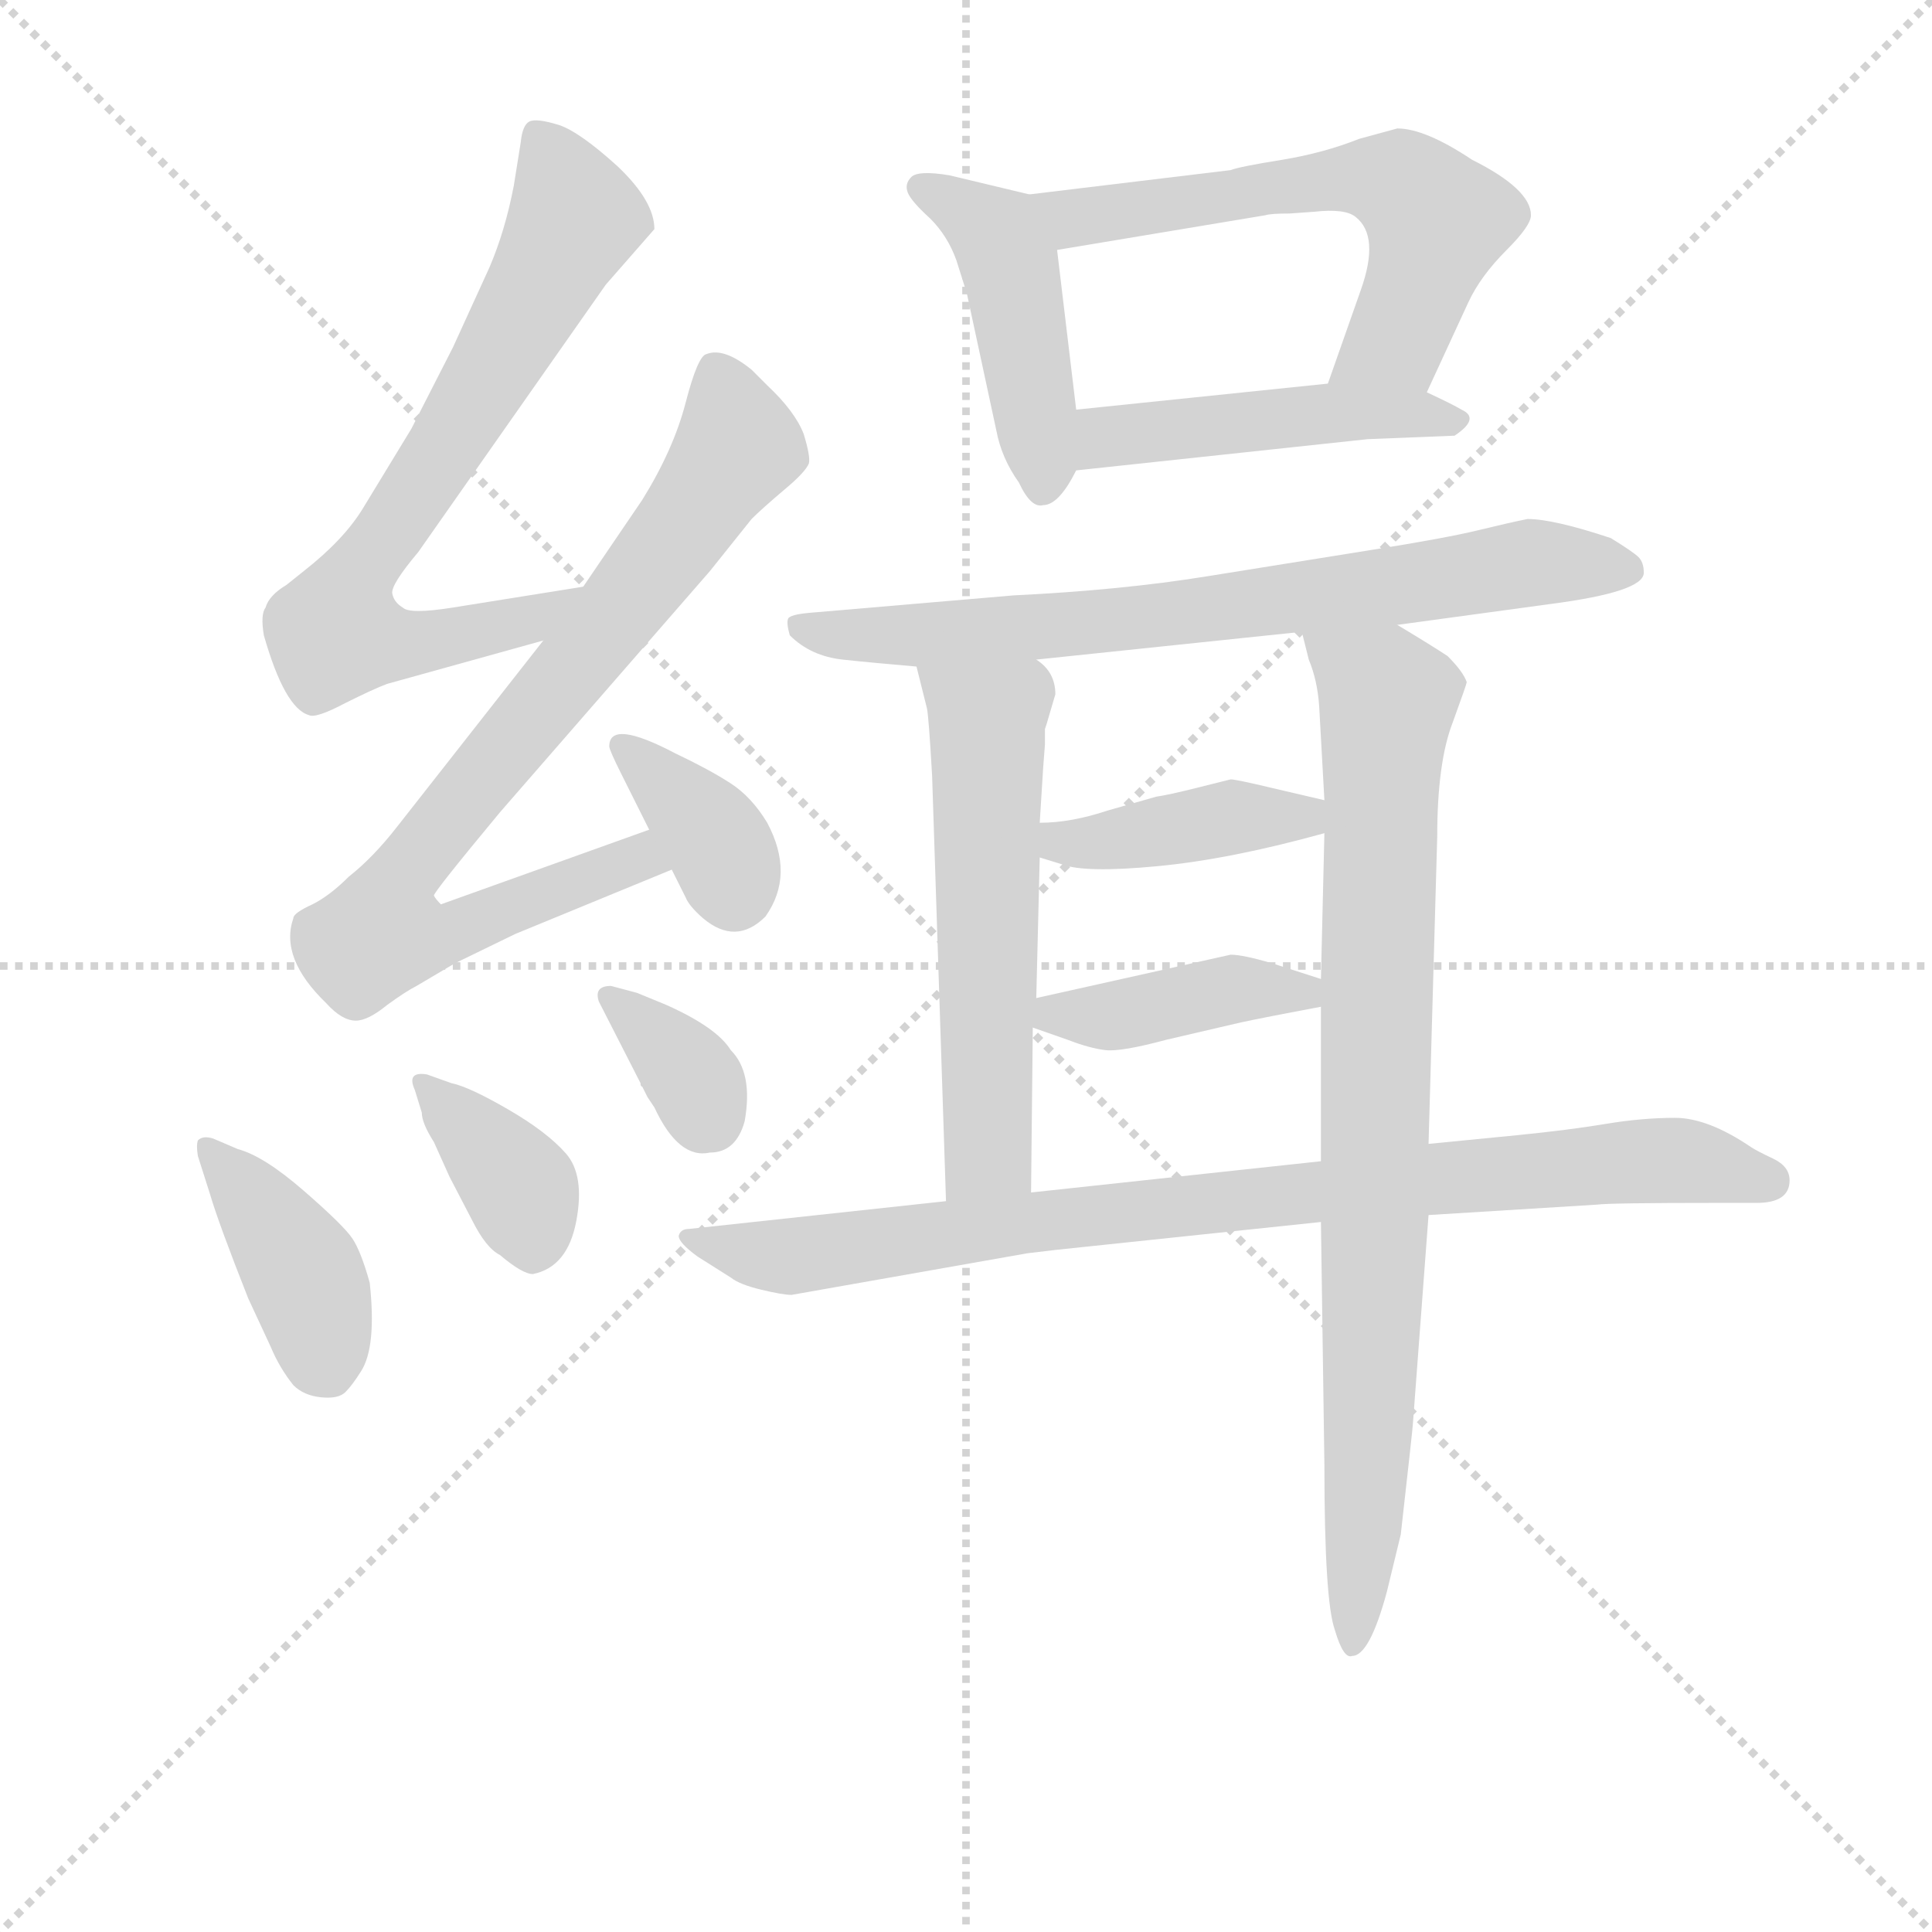 <svg version="1.1" viewBox="0 0 1024 1024" xmlns="http://www.w3.org/2000/svg">
  <g stroke="lightgray" stroke-dasharray="1,1" stroke-width="1" transform="scale(4, 4)">
    <line x1="0" y1="0" x2="256" y2="256"></line>
    <line x1="256" y1="0" x2="0" y2="256"></line>
    <line x1="128" y1="0" x2="128" y2="256"></line>
    <line x1="0" y1="128" x2="256" y2="128"></line>
  </g>
<g transform="scale(0.92, -0.92) translate(60, -900)">
   <style type="text/css">
    @keyframes keyframes0 {
      from {
       stroke: blue;
       stroke-dashoffset: 727;
       stroke-width: 128;
       }
       70% {
       animation-timing-function: step-end;
       stroke: blue;
       stroke-dashoffset: 0;
       stroke-width: 128;
       }
       to {
       stroke: black;
       stroke-width: 1024;
       }
       }
       #make-me-a-hanzi-animation-0 {
         animation: keyframes0 0.842s both;
         animation-delay: 0s;
         animation-timing-function: linear;
       }
    @keyframes keyframes1 {
      from {
       stroke: blue;
       stroke-dashoffset: 818;
       stroke-width: 128;
       }
       73% {
       animation-timing-function: step-end;
       stroke: blue;
       stroke-dashoffset: 0;
       stroke-width: 128;
       }
       to {
       stroke: black;
       stroke-width: 1024;
       }
       }
       #make-me-a-hanzi-animation-1 {
         animation: keyframes1 0.916s both;
         animation-delay: 0.842s;
         animation-timing-function: linear;
       }
    @keyframes keyframes2 {
      from {
       stroke: blue;
       stroke-dashoffset: 363;
       stroke-width: 128;
       }
       54% {
       animation-timing-function: step-end;
       stroke: blue;
       stroke-dashoffset: 0;
       stroke-width: 128;
       }
       to {
       stroke: black;
       stroke-width: 1024;
       }
       }
       #make-me-a-hanzi-animation-2 {
         animation: keyframes2 0.545s both;
         animation-delay: 1.757s;
         animation-timing-function: linear;
       }
    @keyframes keyframes3 {
      from {
       stroke: blue;
       stroke-dashoffset: 400;
       stroke-width: 128;
       }
       57% {
       animation-timing-function: step-end;
       stroke: blue;
       stroke-dashoffset: 0;
       stroke-width: 128;
       }
       to {
       stroke: black;
       stroke-width: 1024;
       }
       }
       #make-me-a-hanzi-animation-3 {
         animation: keyframes3 0.576s both;
         animation-delay: 2.303s;
         animation-timing-function: linear;
       }
    @keyframes keyframes4 {
      from {
       stroke: blue;
       stroke-dashoffset: 367;
       stroke-width: 128;
       }
       54% {
       animation-timing-function: step-end;
       stroke: blue;
       stroke-dashoffset: 0;
       stroke-width: 128;
       }
       to {
       stroke: black;
       stroke-width: 1024;
       }
       }
       #make-me-a-hanzi-animation-4 {
         animation: keyframes4 0.549s both;
         animation-delay: 2.878s;
         animation-timing-function: linear;
       }
    @keyframes keyframes5 {
      from {
       stroke: blue;
       stroke-dashoffset: 341;
       stroke-width: 128;
       }
       53% {
       animation-timing-function: step-end;
       stroke: blue;
       stroke-dashoffset: 0;
       stroke-width: 128;
       }
       to {
       stroke: black;
       stroke-width: 1024;
       }
       }
       #make-me-a-hanzi-animation-5 {
         animation: keyframes5 0.528s both;
         animation-delay: 3.427s;
         animation-timing-function: linear;
       }
    @keyframes keyframes6 {
      from {
       stroke: blue;
       stroke-dashoffset: 454;
       stroke-width: 128;
       }
       60% {
       animation-timing-function: step-end;
       stroke: blue;
       stroke-dashoffset: 0;
       stroke-width: 128;
       }
       to {
       stroke: black;
       stroke-width: 1024;
       }
       }
       #make-me-a-hanzi-animation-6 {
         animation: keyframes6 0.619s both;
         animation-delay: 3.954s;
         animation-timing-function: linear;
       }
    @keyframes keyframes7 {
      from {
       stroke: blue;
       stroke-dashoffset: 605;
       stroke-width: 128;
       }
       66% {
       animation-timing-function: step-end;
       stroke: blue;
       stroke-dashoffset: 0;
       stroke-width: 128;
       }
       to {
       stroke: black;
       stroke-width: 1024;
       }
       }
       #make-me-a-hanzi-animation-7 {
         animation: keyframes7 0.742s both;
         animation-delay: 4.574s;
         animation-timing-function: linear;
       }
    @keyframes keyframes8 {
      from {
       stroke: blue;
       stroke-dashoffset: 470;
       stroke-width: 128;
       }
       60% {
       animation-timing-function: step-end;
       stroke: blue;
       stroke-dashoffset: 0;
       stroke-width: 128;
       }
       to {
       stroke: black;
       stroke-width: 1024;
       }
       }
       #make-me-a-hanzi-animation-8 {
         animation: keyframes8 0.632s both;
         animation-delay: 5.316s;
         animation-timing-function: linear;
       }
    @keyframes keyframes9 {
      from {
       stroke: blue;
       stroke-dashoffset: 736;
       stroke-width: 128;
       }
       71% {
       animation-timing-function: step-end;
       stroke: blue;
       stroke-dashoffset: 0;
       stroke-width: 128;
       }
       to {
       stroke: black;
       stroke-width: 1024;
       }
       }
       #make-me-a-hanzi-animation-9 {
         animation: keyframes9 0.849s both;
         animation-delay: 5.949s;
         animation-timing-function: linear;
       }
    @keyframes keyframes10 {
      from {
       stroke: blue;
       stroke-dashoffset: 575;
       stroke-width: 128;
       }
       65% {
       animation-timing-function: step-end;
       stroke: blue;
       stroke-dashoffset: 0;
       stroke-width: 128;
       }
       to {
       stroke: black;
       stroke-width: 1024;
       }
       }
       #make-me-a-hanzi-animation-10 {
         animation: keyframes10 0.718s both;
         animation-delay: 6.798s;
         animation-timing-function: linear;
       }
    @keyframes keyframes11 {
      from {
       stroke: blue;
       stroke-dashoffset: 856;
       stroke-width: 128;
       }
       74% {
       animation-timing-function: step-end;
       stroke: blue;
       stroke-dashoffset: 0;
       stroke-width: 128;
       }
       to {
       stroke: black;
       stroke-width: 1024;
       }
       }
       #make-me-a-hanzi-animation-11 {
         animation: keyframes11 0.947s both;
         animation-delay: 7.516s;
         animation-timing-function: linear;
       }
    @keyframes keyframes12 {
      from {
       stroke: blue;
       stroke-dashoffset: 412;
       stroke-width: 128;
       }
       57% {
       animation-timing-function: step-end;
       stroke: blue;
       stroke-dashoffset: 0;
       stroke-width: 128;
       }
       to {
       stroke: black;
       stroke-width: 1024;
       }
       }
       #make-me-a-hanzi-animation-12 {
         animation: keyframes12 0.585s both;
         animation-delay: 8.462s;
         animation-timing-function: linear;
       }
    @keyframes keyframes13 {
      from {
       stroke: blue;
       stroke-dashoffset: 407;
       stroke-width: 128;
       }
       57% {
       animation-timing-function: step-end;
       stroke: blue;
       stroke-dashoffset: 0;
       stroke-width: 128;
       }
       to {
       stroke: black;
       stroke-width: 1024;
       }
       }
       #make-me-a-hanzi-animation-13 {
         animation: keyframes13 0.581s both;
         animation-delay: 9.048s;
         animation-timing-function: linear;
       }
    @keyframes keyframes14 {
      from {
       stroke: blue;
       stroke-dashoffset: 884;
       stroke-width: 128;
       }
       74% {
       animation-timing-function: step-end;
       stroke: blue;
       stroke-dashoffset: 0;
       stroke-width: 128;
       }
       to {
       stroke: black;
       stroke-width: 1024;
       }
       }
       #make-me-a-hanzi-animation-14 {
         animation: keyframes14 0.969s both;
         animation-delay: 9.629s;
         animation-timing-function: linear;
       }
</style>
<path d="M 276.0 562.0 L 201.0 550.0 Q 176.0 546.0 172.0 550.0 Q 167.0 553.0 166.0 558.0 Q 165.0 563.0 181.0 582.0 L 289.0 736.0 L 317.0 768.0 Q 317.0 784.0 296.0 804.0 Q 274.0 824.0 262.0 828.0 Q 249.0 832.0 245.0 830.0 Q 241.0 828.0 240.0 818.0 L 236.0 793.0 Q 231.0 767.0 222.0 746.0 L 201.0 700.0 L 177.0 653.0 L 149.0 607.0 Q 138.0 589.0 115.0 571.0 L 105.0 563.0 Q 95.0 557.0 93.0 550.0 Q 90.0 546.0 92.0 534.0 Q 104.0 492.0 118.0 488.0 Q 122.0 486.0 139.0 495.0 Q 155.0 503.0 163.0 506.0 L 253.0 531.0 C 282.0 539.0 306.0 567.0 276.0 562.0 Z" fill="lightgray"></path> 
<path d="M 314.0 422.0 L 194.0 379.0 Q 191.0 382.0 190.0 384.0 Q 189.0 385.0 228.0 432.0 L 349.0 571.0 L 373.0 601.0 Q 379.0 607.0 392.0 618.0 Q 404.0 628.0 406.0 633.0 Q 407.0 637.0 403.0 650.0 Q 398.0 663.0 382.0 678.0 L 373.0 687.0 Q 357.0 700.0 347.0 696.0 Q 342.0 695.0 335.0 668.0 Q 328.0 641.0 310.0 612.0 L 276.0 562.0 L 253.0 531.0 L 169.0 424.0 Q 155.0 406.0 141.0 395.0 Q 130.0 384.0 120.0 379.0 Q 109.0 374.0 109.0 371.0 Q 101.0 348.0 128.0 322.0 Q 137.0 312.0 145.0 312.0 Q 152.0 312.0 163.0 321.0 Q 174.0 329.0 180.0 332.0 L 202.0 345.0 L 237.0 362.0 L 327.0 399.0 C 355.0 410.0 342.0 432.0 314.0 422.0 Z" fill="lightgray"></path> 
<path d="M 291.0 470.0 Q 291.0 468.0 298.0 454.0 L 314.0 422.0 L 327.0 399.0 L 335.0 383.0 Q 337.0 378.0 345.0 371.0 Q 364.0 355.0 381.0 372.0 Q 398.0 396.0 382.0 426.0 Q 373.0 441.0 360.5 449.0 Q 348.0 457.0 329.0 466.0 Q 291.0 486.0 291.0 470.0 Z" fill="lightgray"></path> 
<path d="M 63.0 244.0 Q 57.0 246.0 54.0 243.0 Q 53.0 240.0 54.0 234.0 L 61.0 212.0 Q 66.0 195.0 83.0 152.0 L 96.0 124.0 Q 101.0 112.0 109.0 102.0 Q 115.0 96.0 125.0 95.0 Q 135.0 94.0 139.0 98.0 Q 143.0 102.0 148.0 110.0 Q 157.0 124.0 153.0 161.0 Q 148.0 179.0 143.0 186.5 Q 138.0 194.0 115.0 214.0 Q 92.0 234.0 77.0 238.0 L 63.0 244.0 Z" fill="lightgray"></path> 
<path d="M 183.0 259.0 Q 183.0 253.0 190.0 242.0 L 199.0 222.0 L 212.0 197.0 Q 220.0 181.0 228.0 177.0 Q 241.0 166.0 247.0 166.0 Q 267.0 170.0 272.0 196.5 Q 277.0 223.0 266.0 235.5 Q 255.0 248.0 232.5 261.0 Q 210.0 274.0 200.0 276.0 L 186.0 281.0 Q 174.0 283.0 179.0 272.0 L 183.0 259.0 Z" fill="lightgray"></path> 
<path d="M 309.0 276.0 Q 309.0 274.0 310.0 274.0 L 313.0 268.0 L 317.0 262.0 Q 331.0 232.0 349.0 236.0 Q 364.0 236.0 369.0 254.0 Q 374.0 282.0 361.0 295.0 Q 353.0 308.0 324.0 321.0 L 307.0 328.0 L 292.0 332.0 Q 282.0 332.0 285.0 323.0 L 309.0 276.0 Z" fill="lightgray"></path> 
<path d="M 533.0 788.0 L 487.0 799.0 Q 469.0 802.0 465.0 798.0 Q 461.0 794.0 463.0 789.0 Q 465.0 784.0 476.0 774.0 Q 486.0 764.0 491.0 750.0 L 497.0 731.0 L 514.0 652.0 Q 517.0 636.0 527.0 622.0 Q 534.0 607.0 541.0 609.0 Q 550.0 609.0 560.0 629.0 L 560.0 664.0 L 549.0 756.0 C 546.0 785.0 546.0 785.0 533.0 788.0 Z" fill="lightgray"></path> 
<path d="M 762.0 674.0 L 786.0 726.0 Q 793.0 741.0 808.0 756.0 Q 822.0 770.0 822.0 776.0 Q 822.0 791.0 788.0 808.0 Q 761.0 826.0 745.0 826.0 L 723.0 820.0 Q 703.0 812.0 679.0 808.0 Q 654.0 804.0 649.0 802.0 L 533.0 788.0 C 503.0 784.0 519.0 751.0 549.0 756.0 L 669.0 776.0 Q 672.0 777.0 683.0 777.0 L 697.0 778.0 Q 715.0 780.0 721.0 775.0 Q 735.0 764.0 724.0 733.0 L 705.0 679.0 C 695.0 651.0 749.0 647.0 762.0 674.0 Z" fill="lightgray"></path> 
<path d="M 560.0 629.0 L 728.0 647.0 L 778.0 649.0 Q 793.0 659.0 782.0 664.0 Q 777.0 667.0 762.0 674.0 L 705.0 679.0 L 560.0 664.0 C 530.0 661.0 530.0 626.0 560.0 629.0 Z" fill="lightgray"></path> 
<path d="M 745.0 540.0 L 833.0 552.0 Q 887.0 559.0 887.0 570.0 Q 887.0 576.0 884.0 579.0 Q 881.0 582.0 868.0 590.0 Q 835.0 601.0 820.0 601.0 Q 810.0 599.0 791.5 594.5 Q 773.0 590.0 729.0 583.0 Q 685.0 576.0 635.5 568.0 Q 586.0 560.0 524.0 557.0 L 407.0 547.0 Q 395.0 546.0 394.0 543.5 Q 393.0 541.0 395.0 534.0 Q 407.0 522.0 425.5 520.0 Q 444.0 518.0 468.0 516.0 L 537.0 520.0 L 690.0 536.0 L 745.0 540.0 Z" fill="lightgray"></path> 
<path d="M 468.0 516.0 L 474.0 492.0 Q 475.0 488.0 477.0 453.0 L 485.0 208.0 C 486.0 178.0 534.0 183.0 534.0 213.0 L 535.0 308.0 L 537.0 325.0 L 539.0 406.0 L 539.0 426.0 L 541.0 458.0 L 542.0 471.0 L 542.0 480.0 L 543.0 483.0 L 548.0 500.0 Q 548.0 513.0 537.0 520.0 C 516.0 541.0 461.0 545.0 468.0 516.0 Z" fill="lightgray"></path> 
<path d="M 763.0 241.0 L 768.0 418.0 Q 768.0 461.0 777.0 484.0 Q 785.0 506.0 785.0 507.0 Q 783.0 513.0 774.0 522.0 Q 765.0 528.0 745.0 540.0 C 719.0 556.0 682.0 565.0 690.0 536.0 L 694.0 520.0 Q 699.0 508.0 700.0 493.0 L 703.0 439.0 L 703.0 420.0 L 701.0 336.0 L 701.0 320.0 L 701.0 231.0 L 701.0 196.0 L 703.0 56.0 Q 703.0 -22.0 709.0 -39.0 Q 714.0 -56.0 719.0 -54.0 Q 729.0 -54.0 739.0 -17.0 L 747.0 16.0 Q 754.0 78.0 754.0 80.0 L 763.0 200.0 L 763.0 241.0 Z" fill="lightgray"></path> 
<path d="M 539.0 406.0 L 552.0 402.0 Q 565.0 397.0 607.0 401.0 Q 649.0 405.0 703.0 420.0 C 732.0 428.0 732.0 432.0 703.0 439.0 L 673.0 446.0 Q 652.0 451.0 649.0 451.0 Q 645.0 450.0 629.0 446.0 Q 613.0 442.0 606.0 441.0 Q 599.0 439.0 578.0 433.0 Q 557.0 426.0 539.0 426.0 C 509.0 425.0 510.0 415.0 539.0 406.0 Z" fill="lightgray"></path> 
<path d="M 655.0 311.0 Q 669.0 314.0 701.0 320.0 C 730.0 326.0 730.0 327.0 701.0 336.0 L 673.0 345.0 Q 656.0 350.0 649.0 350.0 L 537.0 325.0 C 508.0 318.0 507.0 318.0 535.0 308.0 L 555.0 301.0 Q 568.0 296.0 577.0 295.0 Q 586.0 294.0 612.0 301.0 L 655.0 311.0 Z" fill="lightgray"></path> 
<path d="M 971.0 220.0 Q 971.0 228.0 961.5 232.5 Q 952.0 237.0 949.0 239.0 Q 924.0 256.0 905.0 256.0 Q 886.0 256.0 865.0 252.5 Q 844.0 249.0 814.0 246.0 L 763.0 241.0 L 701.0 231.0 L 534.0 213.0 L 485.0 208.0 L 337.0 192.0 Q 332.0 192.0 331.0 188.0 Q 331.0 184.0 342.0 176.0 L 361.0 164.0 Q 366.0 160.0 378.5 157.0 Q 391.0 154.0 396.0 154.0 L 532.0 178.0 Q 548.0 180.0 568.0 182.0 L 701.0 196.0 L 763.0 200.0 L 860.0 206.0 Q 867.0 207.0 929.0 207.0 L 952.0 207.0 Q 971.0 207.0 971.0 220.0 Z" fill="lightgray"></path> 
      <clipPath id="make-me-a-hanzi-clip-0">
      <path d="M 276.0 562.0 L 201.0 550.0 Q 176.0 546.0 172.0 550.0 Q 167.0 553.0 166.0 558.0 Q 165.0 563.0 181.0 582.0 L 289.0 736.0 L 317.0 768.0 Q 317.0 784.0 296.0 804.0 Q 274.0 824.0 262.0 828.0 Q 249.0 832.0 245.0 830.0 Q 241.0 828.0 240.0 818.0 L 236.0 793.0 Q 231.0 767.0 222.0 746.0 L 201.0 700.0 L 177.0 653.0 L 149.0 607.0 Q 138.0 589.0 115.0 571.0 L 105.0 563.0 Q 95.0 557.0 93.0 550.0 Q 90.0 546.0 92.0 534.0 Q 104.0 492.0 118.0 488.0 Q 122.0 486.0 139.0 495.0 Q 155.0 503.0 163.0 506.0 L 253.0 531.0 C 282.0 539.0 306.0 567.0 276.0 562.0 Z" fill="lightgray"></path>
      </clipPath>
      <path clip-path="url(#make-me-a-hanzi-clip-0)" d="M 249.0 821.0 L 271.0 774.0 L 195.0 639.0 L 146.0 569.0 L 133.0 536.0 L 181.0 529.0 L 247.0 543.0 L 269.0 559.0 " fill="none" id="make-me-a-hanzi-animation-0" stroke-dasharray="599 1198" stroke-linecap="round"></path>

      <clipPath id="make-me-a-hanzi-clip-1">
      <path d="M 314.0 422.0 L 194.0 379.0 Q 191.0 382.0 190.0 384.0 Q 189.0 385.0 228.0 432.0 L 349.0 571.0 L 373.0 601.0 Q 379.0 607.0 392.0 618.0 Q 404.0 628.0 406.0 633.0 Q 407.0 637.0 403.0 650.0 Q 398.0 663.0 382.0 678.0 L 373.0 687.0 Q 357.0 700.0 347.0 696.0 Q 342.0 695.0 335.0 668.0 Q 328.0 641.0 310.0 612.0 L 276.0 562.0 L 253.0 531.0 L 169.0 424.0 Q 155.0 406.0 141.0 395.0 Q 130.0 384.0 120.0 379.0 Q 109.0 374.0 109.0 371.0 Q 101.0 348.0 128.0 322.0 Q 137.0 312.0 145.0 312.0 Q 152.0 312.0 163.0 321.0 Q 174.0 329.0 180.0 332.0 L 202.0 345.0 L 237.0 362.0 L 327.0 399.0 C 355.0 410.0 342.0 432.0 314.0 422.0 Z" fill="lightgray"></path>
      </clipPath>
      <path clip-path="url(#make-me-a-hanzi-clip-1)" d="M 353.0 686.0 L 363.0 639.0 L 296.0 546.0 L 170.0 393.0 L 159.0 363.0 L 186.0 359.0 L 308.0 406.0 L 318.0 402.0 " fill="none" id="make-me-a-hanzi-animation-1" stroke-dasharray="690 1380" stroke-linecap="round"></path>

      <clipPath id="make-me-a-hanzi-clip-2">
      <path d="M 291.0 470.0 Q 291.0 468.0 298.0 454.0 L 314.0 422.0 L 327.0 399.0 L 335.0 383.0 Q 337.0 378.0 345.0 371.0 Q 364.0 355.0 381.0 372.0 Q 398.0 396.0 382.0 426.0 Q 373.0 441.0 360.5 449.0 Q 348.0 457.0 329.0 466.0 Q 291.0 486.0 291.0 470.0 Z" fill="lightgray"></path>
      </clipPath>
      <path clip-path="url(#make-me-a-hanzi-clip-2)" d="M 299.0 470.0 L 353.0 415.0 L 363.0 387.0 " fill="none" id="make-me-a-hanzi-animation-2" stroke-dasharray="235 470" stroke-linecap="round"></path>

      <clipPath id="make-me-a-hanzi-clip-3">
      <path d="M 63.0 244.0 Q 57.0 246.0 54.0 243.0 Q 53.0 240.0 54.0 234.0 L 61.0 212.0 Q 66.0 195.0 83.0 152.0 L 96.0 124.0 Q 101.0 112.0 109.0 102.0 Q 115.0 96.0 125.0 95.0 Q 135.0 94.0 139.0 98.0 Q 143.0 102.0 148.0 110.0 Q 157.0 124.0 153.0 161.0 Q 148.0 179.0 143.0 186.5 Q 138.0 194.0 115.0 214.0 Q 92.0 234.0 77.0 238.0 L 63.0 244.0 Z" fill="lightgray"></path>
      </clipPath>
      <path clip-path="url(#make-me-a-hanzi-clip-3)" d="M 59.0 239.0 L 115.0 166.0 L 128.0 116.0 " fill="none" id="make-me-a-hanzi-animation-3" stroke-dasharray="272 544" stroke-linecap="round"></path>

      <clipPath id="make-me-a-hanzi-clip-4">
      <path d="M 183.0 259.0 Q 183.0 253.0 190.0 242.0 L 199.0 222.0 L 212.0 197.0 Q 220.0 181.0 228.0 177.0 Q 241.0 166.0 247.0 166.0 Q 267.0 170.0 272.0 196.5 Q 277.0 223.0 266.0 235.5 Q 255.0 248.0 232.5 261.0 Q 210.0 274.0 200.0 276.0 L 186.0 281.0 Q 174.0 283.0 179.0 272.0 L 183.0 259.0 Z" fill="lightgray"></path>
      </clipPath>
      <path clip-path="url(#make-me-a-hanzi-clip-4)" d="M 190.0 271.0 L 240.0 214.0 L 248.0 180.0 " fill="none" id="make-me-a-hanzi-animation-4" stroke-dasharray="239 478" stroke-linecap="round"></path>

      <clipPath id="make-me-a-hanzi-clip-5">
      <path d="M 309.0 276.0 Q 309.0 274.0 310.0 274.0 L 313.0 268.0 L 317.0 262.0 Q 331.0 232.0 349.0 236.0 Q 364.0 236.0 369.0 254.0 Q 374.0 282.0 361.0 295.0 Q 353.0 308.0 324.0 321.0 L 307.0 328.0 L 292.0 332.0 Q 282.0 332.0 285.0 323.0 L 309.0 276.0 Z" fill="lightgray"></path>
      </clipPath>
      <path clip-path="url(#make-me-a-hanzi-clip-5)" d="M 296.0 321.0 L 333.0 287.0 L 349.0 256.0 " fill="none" id="make-me-a-hanzi-animation-5" stroke-dasharray="213 426" stroke-linecap="round"></path>

      <clipPath id="make-me-a-hanzi-clip-6">
      <path d="M 533.0 788.0 L 487.0 799.0 Q 469.0 802.0 465.0 798.0 Q 461.0 794.0 463.0 789.0 Q 465.0 784.0 476.0 774.0 Q 486.0 764.0 491.0 750.0 L 497.0 731.0 L 514.0 652.0 Q 517.0 636.0 527.0 622.0 Q 534.0 607.0 541.0 609.0 Q 550.0 609.0 560.0 629.0 L 560.0 664.0 L 549.0 756.0 C 546.0 785.0 546.0 785.0 533.0 788.0 Z" fill="lightgray"></path>
      </clipPath>
      <path clip-path="url(#make-me-a-hanzi-clip-6)" d="M 471.0 792.0 L 517.0 760.0 L 541.0 620.0 " fill="none" id="make-me-a-hanzi-animation-6" stroke-dasharray="326 652" stroke-linecap="round"></path>

      <clipPath id="make-me-a-hanzi-clip-7">
      <path d="M 762.0 674.0 L 786.0 726.0 Q 793.0 741.0 808.0 756.0 Q 822.0 770.0 822.0 776.0 Q 822.0 791.0 788.0 808.0 Q 761.0 826.0 745.0 826.0 L 723.0 820.0 Q 703.0 812.0 679.0 808.0 Q 654.0 804.0 649.0 802.0 L 533.0 788.0 C 503.0 784.0 519.0 751.0 549.0 756.0 L 669.0 776.0 Q 672.0 777.0 683.0 777.0 L 697.0 778.0 Q 715.0 780.0 721.0 775.0 Q 735.0 764.0 724.0 733.0 L 705.0 679.0 C 695.0 651.0 749.0 647.0 762.0 674.0 Z" fill="lightgray"></path>
      </clipPath>
      <path clip-path="url(#make-me-a-hanzi-clip-7)" d="M 541.0 785.0 L 559.0 775.0 L 671.0 793.0 L 747.0 794.0 L 768.0 773.0 L 761.0 746.0 L 743.0 704.0 L 713.0 684.0 " fill="none" id="make-me-a-hanzi-animation-7" stroke-dasharray="477 954" stroke-linecap="round"></path>

      <clipPath id="make-me-a-hanzi-clip-8">
      <path d="M 560.0 629.0 L 728.0 647.0 L 778.0 649.0 Q 793.0 659.0 782.0 664.0 Q 777.0 667.0 762.0 674.0 L 705.0 679.0 L 560.0 664.0 C 530.0 661.0 530.0 626.0 560.0 629.0 Z" fill="lightgray"></path>
      </clipPath>
      <path clip-path="url(#make-me-a-hanzi-clip-8)" d="M 567.0 635.0 L 575.0 647.0 L 699.0 662.0 L 774.0 658.0 " fill="none" id="make-me-a-hanzi-animation-8" stroke-dasharray="342 684" stroke-linecap="round"></path>

      <clipPath id="make-me-a-hanzi-clip-9">
      <path d="M 745.0 540.0 L 833.0 552.0 Q 887.0 559.0 887.0 570.0 Q 887.0 576.0 884.0 579.0 Q 881.0 582.0 868.0 590.0 Q 835.0 601.0 820.0 601.0 Q 810.0 599.0 791.5 594.5 Q 773.0 590.0 729.0 583.0 Q 685.0 576.0 635.5 568.0 Q 586.0 560.0 524.0 557.0 L 407.0 547.0 Q 395.0 546.0 394.0 543.5 Q 393.0 541.0 395.0 534.0 Q 407.0 522.0 425.5 520.0 Q 444.0 518.0 468.0 516.0 L 537.0 520.0 L 690.0 536.0 L 745.0 540.0 Z" fill="lightgray"></path>
      </clipPath>
      <path clip-path="url(#make-me-a-hanzi-clip-9)" d="M 402.0 540.0 L 422.0 534.0 L 474.0 534.0 L 573.0 541.0 L 819.0 575.0 L 878.0 572.0 " fill="none" id="make-me-a-hanzi-animation-9" stroke-dasharray="608 1216" stroke-linecap="round"></path>

      <clipPath id="make-me-a-hanzi-clip-10">
      <path d="M 468.0 516.0 L 474.0 492.0 Q 475.0 488.0 477.0 453.0 L 485.0 208.0 C 486.0 178.0 534.0 183.0 534.0 213.0 L 535.0 308.0 L 537.0 325.0 L 539.0 406.0 L 539.0 426.0 L 541.0 458.0 L 542.0 471.0 L 542.0 480.0 L 543.0 483.0 L 548.0 500.0 Q 548.0 513.0 537.0 520.0 C 516.0 541.0 461.0 545.0 468.0 516.0 Z" fill="lightgray"></path>
      </clipPath>
      <path clip-path="url(#make-me-a-hanzi-clip-10)" d="M 475.0 511.0 L 504.0 489.0 L 509.0 476.0 L 510.0 236.0 L 490.0 216.0 " fill="none" id="make-me-a-hanzi-animation-10" stroke-dasharray="447 894" stroke-linecap="round"></path>

      <clipPath id="make-me-a-hanzi-clip-11">
      <path d="M 763.0 241.0 L 768.0 418.0 Q 768.0 461.0 777.0 484.0 Q 785.0 506.0 785.0 507.0 Q 783.0 513.0 774.0 522.0 Q 765.0 528.0 745.0 540.0 C 719.0 556.0 682.0 565.0 690.0 536.0 L 694.0 520.0 Q 699.0 508.0 700.0 493.0 L 703.0 439.0 L 703.0 420.0 L 701.0 336.0 L 701.0 320.0 L 701.0 231.0 L 701.0 196.0 L 703.0 56.0 Q 703.0 -22.0 709.0 -39.0 Q 714.0 -56.0 719.0 -54.0 Q 729.0 -54.0 739.0 -17.0 L 747.0 16.0 Q 754.0 78.0 754.0 80.0 L 763.0 200.0 L 763.0 241.0 Z" fill="lightgray"></path>
      </clipPath>
      <path clip-path="url(#make-me-a-hanzi-clip-11)" d="M 697.0 534.0 L 739.0 497.0 L 730.0 104.0 L 719.0 -47.0 " fill="none" id="make-me-a-hanzi-animation-11" stroke-dasharray="728 1456" stroke-linecap="round"></path>

      <clipPath id="make-me-a-hanzi-clip-12">
      <path d="M 539.0 406.0 L 552.0 402.0 Q 565.0 397.0 607.0 401.0 Q 649.0 405.0 703.0 420.0 C 732.0 428.0 732.0 432.0 703.0 439.0 L 673.0 446.0 Q 652.0 451.0 649.0 451.0 Q 645.0 450.0 629.0 446.0 Q 613.0 442.0 606.0 441.0 Q 599.0 439.0 578.0 433.0 Q 557.0 426.0 539.0 426.0 C 509.0 425.0 510.0 415.0 539.0 406.0 Z" fill="lightgray"></path>
      </clipPath>
      <path clip-path="url(#make-me-a-hanzi-clip-12)" d="M 545.0 421.0 L 551.0 414.0 L 580.0 415.0 L 640.0 428.0 L 690.0 429.0 L 694.0 434.0 " fill="none" id="make-me-a-hanzi-animation-12" stroke-dasharray="284 568" stroke-linecap="round"></path>

      <clipPath id="make-me-a-hanzi-clip-13">
      <path d="M 655.0 311.0 Q 669.0 314.0 701.0 320.0 C 730.0 326.0 730.0 327.0 701.0 336.0 L 673.0 345.0 Q 656.0 350.0 649.0 350.0 L 537.0 325.0 C 508.0 318.0 507.0 318.0 535.0 308.0 L 555.0 301.0 Q 568.0 296.0 577.0 295.0 Q 586.0 294.0 612.0 301.0 L 655.0 311.0 Z" fill="lightgray"></path>
      </clipPath>
      <path clip-path="url(#make-me-a-hanzi-clip-13)" d="M 542.0 312.0 L 692.0 332.0 " fill="none" id="make-me-a-hanzi-animation-13" stroke-dasharray="279 558" stroke-linecap="round"></path>

      <clipPath id="make-me-a-hanzi-clip-14">
      <path d="M 971.0 220.0 Q 971.0 228.0 961.5 232.5 Q 952.0 237.0 949.0 239.0 Q 924.0 256.0 905.0 256.0 Q 886.0 256.0 865.0 252.5 Q 844.0 249.0 814.0 246.0 L 763.0 241.0 L 701.0 231.0 L 534.0 213.0 L 485.0 208.0 L 337.0 192.0 Q 332.0 192.0 331.0 188.0 Q 331.0 184.0 342.0 176.0 L 361.0 164.0 Q 366.0 160.0 378.5 157.0 Q 391.0 154.0 396.0 154.0 L 532.0 178.0 Q 548.0 180.0 568.0 182.0 L 701.0 196.0 L 763.0 200.0 L 860.0 206.0 Q 867.0 207.0 929.0 207.0 L 952.0 207.0 Q 971.0 207.0 971.0 220.0 Z" fill="lightgray"></path>
      </clipPath>
      <path clip-path="url(#make-me-a-hanzi-clip-14)" d="M 336.0 187.0 L 400.0 176.0 L 530.0 196.0 L 875.0 231.0 L 908.0 232.0 L 958.0 220.0 " fill="none" id="make-me-a-hanzi-animation-14" stroke-dasharray="756 1512" stroke-linecap="round"></path>

</g>
</svg>
